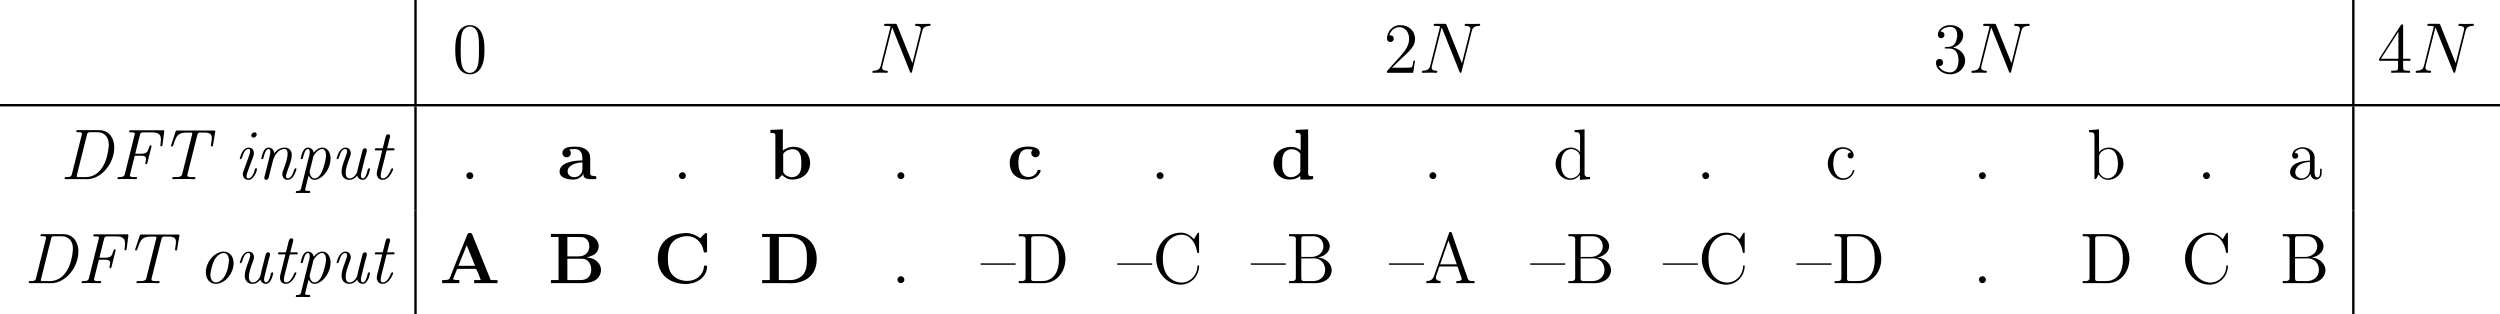 <?xml version='1.0' encoding='UTF-8'?>
<!-- This file was generated by dvisvgm 2.1.3 -->
<svg height='52.403pt' version='1.1' viewBox='-43.654 -43.654 416.663 52.403' width='416.663pt' xmlns='http://www.w3.org/2000/svg' xmlns:xlink='http://www.w3.org/1999/xlink'>
<defs>
<path d='M0.454 -0.526V-0.012H3.324V-0.526C2.953 -0.526 2.283 -0.538 2.283 -0.693C2.283 -0.717 2.295 -0.753 2.307 -0.777L2.415 -1.064C2.546 -1.375 2.666 -1.674 2.798 -1.985L2.893 -2.236C2.917 -2.331 2.965 -2.391 3.072 -2.391H6.013C6.265 -2.391 6.659 -1.136 6.898 -0.526H5.786V-0.012H9.684V-0.526H8.536C8.476 -0.813 8.273 -1.184 8.153 -1.506C7.317 -3.563 6.48 -5.607 5.667 -7.663L5.487 -8.094C5.428 -8.261 5.356 -8.381 5.093 -8.381C4.722 -8.369 4.722 -8.273 4.459 -7.627L3.921 -6.3C3.228 -4.579 2.487 -2.857 1.841 -1.136C1.71 -0.813 1.722 -0.61 1.279 -0.562C1.004 -0.526 0.729 -0.526 0.454 -0.526ZM3.168 -2.905L4.555 -6.336L5.942 -2.905H3.168Z' id='g0-65'/>
<path d='M0.466 -8.213V-7.699H1.734V-0.526H0.466V-0.012H5.487C6.635 -0.012 8.177 -0.132 8.703 -1.566C8.763 -1.745 8.799 -1.949 8.811 -2.14C8.811 -3.527 7.544 -4.292 6.372 -4.292C7.113 -4.519 7.95 -4.663 8.297 -5.535C8.393 -5.738 8.428 -5.954 8.428 -6.169C8.428 -6.994 7.831 -7.639 7.101 -7.938C6.48 -8.189 5.834 -8.213 5.177 -8.213H0.466ZM3.204 -0.526V-4.077H5.452C5.738 -4.077 6.025 -4.065 6.3 -3.933C6.922 -3.622 7.185 -2.905 7.185 -2.248C7.185 -1.65 6.958 -1.1 6.408 -0.765C6.025 -0.538 5.583 -0.526 5.153 -0.526H3.204ZM3.204 -4.471V-7.699H5.224C5.535 -7.699 5.834 -7.687 6.121 -7.544C6.623 -7.281 6.862 -6.719 6.862 -6.169C6.862 -5.583 6.599 -5.021 6.085 -4.722C5.667 -4.471 5.189 -4.471 4.71 -4.471H3.204Z' id='g0-66'/>
<path d='M5.177 -8.357C4.148 -8.261 3.24 -8.07 2.391 -7.484C1.291 -6.719 0.741 -5.416 0.741 -4.113C0.741 -3.072 1.088 -2.032 1.793 -1.255C2.714 -0.263 4.136 0.132 5.428 0.132C7.054 0.132 8.847 -0.837 8.954 -2.678V-2.75C8.954 -2.857 8.931 -2.953 8.775 -2.953H8.668C8.512 -2.953 8.44 -2.905 8.44 -2.75V-2.666C8.225 -1.231 7.054 -0.383 5.655 -0.383C4.543 -0.383 3.359 -0.861 2.821 -1.925C2.499 -2.582 2.427 -3.407 2.427 -4.113C2.427 -4.854 2.499 -5.667 2.845 -6.348C3.383 -7.376 4.567 -7.843 5.691 -7.843C7.03 -7.843 8.094 -6.814 8.345 -5.535L8.381 -5.32C8.416 -5.189 8.452 -5.129 8.608 -5.129H8.727C8.895 -5.129 8.954 -5.189 8.954 -5.32V-8.13C8.954 -8.249 8.931 -8.369 8.787 -8.369C8.596 -8.369 8.237 -7.938 7.998 -7.699L7.867 -7.568C7.843 -7.556 7.819 -7.532 7.783 -7.532C7.735 -7.532 7.603 -7.639 7.544 -7.699C6.91 -8.118 6.205 -8.369 5.44 -8.369C5.356 -8.369 5.26 -8.369 5.177 -8.357Z' id='g0-67'/>
<path d='M0.454 -8.213V-7.699H1.722V-0.526H0.454V-0.012H4.447C4.71 -0.012 4.973 0 5.248 0C7.388 0 9.552 -1.1 9.552 -4.041C9.552 -6.265 8.213 -8.225 5.236 -8.225C4.961 -8.225 4.674 -8.213 4.399 -8.213H0.454ZM3.24 -0.526V-7.699H5.189C6.241 -7.639 7.293 -7.149 7.675 -6.061C7.867 -5.523 7.902 -4.961 7.914 -4.399V-3.694C7.902 -2.726 7.759 -1.698 6.886 -1.064C6.396 -0.717 5.786 -0.526 5.189 -0.526H3.24Z' id='g0-68'/>
<path d='M1.985 -4.926V-4.937C2.271 -4.997 2.582 -5.033 2.881 -5.033C3.599 -5.033 4.196 -4.674 4.196 -3.515V-3.132C2.738 -3.132 0.395 -2.786 0.395 -1.267C0.395 -0.203 1.734 0.06 2.666 0.06H2.798C3.419 0.024 4.148 -0.359 4.352 -0.944C4.388 -0.777 4.34 -0.61 4.423 -0.442C4.651 -0.048 5.177 -0.012 5.595 -0.012H6.324C6.48 -0.012 6.528 -0.132 6.528 -0.275C6.528 -0.43 6.468 -0.526 6.276 -0.526H6.193C5.93 -0.55 5.523 -0.574 5.499 -0.837V-3.491C5.499 -4.22 5.2 -4.77 4.531 -5.117C4.029 -5.368 3.479 -5.428 2.929 -5.428C2.236 -5.428 0.861 -5.392 0.861 -4.352C0.861 -4.029 1.076 -3.706 1.47 -3.646H1.554C1.925 -3.646 2.271 -3.909 2.271 -4.352C2.271 -4.579 2.176 -4.806 1.985 -4.926ZM4.196 -2.798V-1.698C4.196 -0.885 3.587 -0.335 2.821 -0.335C2.295 -0.335 1.734 -0.693 1.734 -1.279C1.734 -2.319 2.977 -2.666 3.754 -2.762C3.897 -2.774 4.053 -2.774 4.196 -2.798Z' id='g0-97'/>
<path d='M0.418 -8.213V-7.699C0.526 -7.699 0.622 -7.711 0.729 -7.711C1.004 -7.711 1.243 -7.651 1.243 -7.293V-0.012L1.745 -0.024L2.331 -0.693C2.965 -0.215 3.3 0.06 4.101 0.06C5.643 0.06 7.03 -0.933 7.03 -2.678C7.03 -4.316 5.786 -5.404 4.256 -5.404C3.599 -5.404 3.037 -5.177 2.487 -4.794V-8.309L0.861 -8.237L0.418 -8.213ZM5.559 -2.212C5.523 -1.722 5.487 -1.255 5.153 -0.861C4.866 -0.514 4.411 -0.335 3.969 -0.335C3.443 -0.335 2.546 -0.753 2.546 -1.339V-4.148C2.606 -4.555 3.479 -4.997 4.077 -4.997C5.44 -4.997 5.571 -3.718 5.571 -2.821V-2.511C5.571 -2.403 5.571 -2.307 5.559 -2.212Z' id='g0-98'/>
<path d='M4.28 -4.926C4.125 -4.77 4.029 -4.615 4.029 -4.364C4.029 -3.981 4.28 -3.73 4.663 -3.658H4.734C5.141 -3.658 5.44 -3.969 5.44 -4.364C5.44 -5.404 3.945 -5.44 3.455 -5.44C2.726 -5.44 2.008 -5.272 1.423 -4.83C0.753 -4.328 0.442 -3.503 0.442 -2.678C0.442 -1.985 0.658 -1.255 1.16 -0.753C1.722 -0.179 2.558 0.06 3.347 0.06C4.196 0.06 5.081 -0.275 5.464 -1.064C5.499 -1.148 5.595 -1.291 5.595 -1.399C5.595 -1.53 5.487 -1.554 5.38 -1.554H5.284C5.045 -1.554 5.057 -1.351 4.985 -1.207C4.686 -0.681 4.208 -0.371 3.575 -0.371C2.128 -0.371 1.889 -1.745 1.889 -2.75C1.889 -3.622 2.032 -4.89 3.264 -4.997H3.395C3.682 -4.997 3.993 -4.985 4.28 -4.926Z' id='g0-99'/>
<path d='M4.148 -8.213V-7.699C4.244 -7.699 4.34 -7.711 4.447 -7.711C4.71 -7.711 4.973 -7.651 4.973 -7.293V-4.83C4.519 -5.189 3.969 -5.392 3.371 -5.392C1.865 -5.392 0.442 -4.471 0.442 -2.654C0.442 -1.207 1.423 0.06 3.156 0.06C3.802 0.06 4.399 -0.132 4.914 -0.55V0.06H6.456L7.042 -0.012V-0.526C6.934 -0.526 6.838 -0.514 6.731 -0.514C6.456 -0.514 6.217 -0.574 6.217 -0.944V-8.309L4.591 -8.237L4.148 -8.213ZM1.889 -2.188V-2.786C1.889 -3.467 1.937 -4.268 2.546 -4.698C2.821 -4.902 3.156 -4.997 3.491 -4.997C3.993 -4.997 4.495 -4.77 4.806 -4.376C4.854 -4.328 4.902 -4.268 4.914 -4.196V-1.375C4.914 -1.303 4.914 -1.231 4.866 -1.16C4.543 -0.669 3.933 -0.335 3.347 -0.335C2.487 -0.335 1.997 -1.028 1.925 -1.817C1.901 -1.937 1.901 -2.068 1.889 -2.188Z' id='g0-100'/>
<path d='M2.857 -8.165C2.798 -8.141 2.75 -8.046 2.75 -7.974C2.75 -7.855 2.845 -7.831 2.941 -7.831H3.24C3.467 -7.831 3.694 -7.807 3.694 -7.603C3.694 -7.52 3.67 -7.436 3.658 -7.376L2.032 -0.897C1.937 -0.383 1.614 -0.359 1.267 -0.359H1.04C0.921 -0.359 0.801 -0.335 0.801 -0.132C0.813 -0.024 0.909 -0.012 1.004 -0.012H3.909C4.113 -0.012 4.316 0 4.507 0C6.994 0 9.074 -2.714 9.074 -5.212V-5.571C8.966 -6.91 8.225 -8.177 6.551 -8.177H2.953C2.917 -8.177 2.881 -8.177 2.857 -8.165ZM8.165 -5.595C8.022 -3.491 7.089 -0.347 4.256 -0.347C4.041 -0.347 3.826 -0.359 3.61 -0.359H3.013C2.917 -0.371 2.821 -0.383 2.821 -0.502C2.821 -0.586 2.845 -0.669 2.869 -0.753L4.471 -7.173C4.555 -7.46 4.519 -7.831 5.033 -7.831H6.109C6.551 -7.831 7.006 -7.795 7.364 -7.52C7.902 -7.149 8.141 -6.528 8.165 -5.894V-5.595Z' id='g1-68'/>
<path d='M3.754 -4.256C3.969 -5.057 4.16 -5.858 4.352 -6.659L4.519 -7.317C4.603 -7.627 4.603 -7.807 5.153 -7.807H6.444C7.173 -7.807 7.986 -7.735 8.022 -6.779V-6.635C8.022 -6.42 8.01 -6.193 7.986 -5.978C7.974 -5.858 7.938 -5.738 7.938 -5.619C7.95 -5.523 8.022 -5.475 8.106 -5.475C8.333 -5.475 8.297 -5.822 8.333 -6.013C8.404 -6.659 8.524 -7.317 8.584 -7.974V-8.01C8.584 -8.094 8.548 -8.153 8.44 -8.153H3.335C3.24 -8.153 3.144 -8.165 3.037 -8.165C2.893 -8.165 2.738 -8.141 2.738 -7.95C2.738 -7.831 2.833 -7.807 2.929 -7.807H3.168C3.407 -7.807 3.682 -7.795 3.682 -7.603C3.682 -7.484 3.634 -7.34 3.599 -7.221L2.104 -1.207C1.949 -0.717 2.044 -0.359 1.16 -0.359H1.028C0.897 -0.359 0.789 -0.311 0.789 -0.143C0.789 -0.048 0.849 -0.012 0.944 -0.012C1.136 -0.012 1.327 -0.036 1.518 -0.036H2.044C2.63 -0.036 3.228 -0.012 3.814 -0.012C3.957 -0.012 4.053 -0.06 4.053 -0.227C4.053 -0.323 3.981 -0.359 3.897 -0.359H3.527C3.192 -0.359 2.857 -0.383 2.857 -0.622C2.857 -0.705 2.881 -0.789 2.905 -0.861L3.599 -3.634C3.634 -3.73 3.599 -3.909 3.802 -3.909H4.758C5.129 -3.909 5.547 -3.873 5.547 -3.371C5.535 -3.144 5.464 -2.917 5.428 -2.69V-2.654C5.428 -2.558 5.487 -2.511 5.583 -2.511H5.643C5.786 -2.546 5.822 -2.905 5.87 -3.096L6.336 -4.949C6.372 -5.129 6.468 -5.368 6.468 -5.535C6.468 -5.619 6.42 -5.655 6.312 -5.655C6.013 -5.655 6.049 -4.806 5.631 -4.471C5.332 -4.256 4.914 -4.244 4.543 -4.244H4.435C4.208 -4.244 3.981 -4.256 3.754 -4.256Z' id='g1-70'/>
<path d='M2.965 -8.106C2.845 -8.058 2.809 -7.771 2.738 -7.603L2.092 -5.655C2.08 -5.631 2.08 -5.595 2.08 -5.571C2.08 -5.475 2.14 -5.452 2.224 -5.452C2.475 -5.452 2.534 -5.966 2.642 -6.229C2.786 -6.599 2.929 -7.006 3.204 -7.293C3.61 -7.723 4.232 -7.771 4.782 -7.771H5.38C5.475 -7.771 5.631 -7.771 5.631 -7.627C5.631 -7.46 5.547 -7.281 5.511 -7.113L4.041 -1.231C3.993 -1.052 3.969 -0.849 3.885 -0.681C3.742 -0.395 3.312 -0.359 3.001 -0.359H2.499C2.391 -0.359 2.319 -0.311 2.295 -0.203V-0.12C2.307 -0.024 2.403 -0.012 2.487 -0.012C2.714 -0.012 2.929 -0.024 3.156 -0.036H5.165C5.428 -0.036 5.667 0 5.93 0C6.061 0 6.157 -0.072 6.157 -0.215C6.157 -0.347 6.037 -0.371 5.93 -0.371C5.858 -0.371 5.786 -0.359 5.727 -0.359H5.547C5.236 -0.359 4.83 -0.371 4.806 -0.574V-0.622C4.806 -0.693 4.818 -0.753 4.83 -0.825L6.408 -7.137C6.504 -7.46 6.516 -7.783 6.958 -7.783C7.042 -7.783 7.125 -7.771 7.197 -7.771H7.627C8.165 -7.771 8.883 -7.711 8.883 -6.946C8.883 -6.48 8.763 -6.049 8.727 -5.595C8.727 -5.499 8.811 -5.452 8.895 -5.452C9.026 -5.452 9.062 -5.535 9.086 -5.655L9.385 -7.508C9.409 -7.663 9.468 -7.831 9.468 -7.986C9.468 -8.106 9.337 -8.118 9.253 -8.118H3.049C3.013 -8.118 2.989 -8.118 2.965 -8.106Z' id='g1-84'/>
<path d='M2.367 -5.272C1.578 -5.165 1.219 -4.232 1.04 -3.646C1.016 -3.587 0.992 -3.515 0.992 -3.455C0.992 -3.371 1.076 -3.335 1.16 -3.335C1.506 -3.335 1.506 -5.033 2.463 -5.033C2.642 -5.033 2.726 -4.878 2.726 -4.686C2.726 -4.376 2.606 -4.077 2.499 -3.79C2.236 -3.061 1.961 -2.307 1.698 -1.578C1.602 -1.339 1.506 -1.1 1.506 -0.837C1.506 -0.299 1.817 0.108 2.463 0.108C3.288 0.108 3.862 -1.267 3.862 -1.722C3.862 -1.793 3.79 -1.829 3.706 -1.829C3.491 -1.829 3.455 -1.47 3.407 -1.291C3.264 -0.837 2.953 -0.132 2.403 -0.132C2.212 -0.132 2.128 -0.299 2.128 -0.466C2.128 -0.753 2.236 -1.064 2.343 -1.339C2.558 -1.925 2.774 -2.523 2.989 -3.108C3.132 -3.491 3.347 -3.909 3.347 -4.328C3.347 -4.794 3.096 -5.272 2.451 -5.272H2.367ZM3.371 -7.807C3.132 -7.771 2.905 -7.532 2.905 -7.281C2.905 -7.077 3.084 -6.934 3.288 -6.934C3.575 -6.934 3.814 -7.197 3.814 -7.46C3.814 -7.663 3.646 -7.819 3.443 -7.819C3.419 -7.819 3.395 -7.807 3.371 -7.807Z' id='g1-105'/>
<path d='M3.168 -4.292L3.132 -4.507C3.013 -4.973 2.666 -5.272 2.212 -5.272C1.399 -5.272 1.16 -4.148 1.028 -3.634C1.016 -3.587 0.992 -3.515 0.992 -3.455C0.992 -3.383 1.052 -3.347 1.124 -3.347C1.375 -3.347 1.375 -3.587 1.411 -3.766C1.542 -4.244 1.745 -5.033 2.2 -5.033C2.439 -5.033 2.499 -4.758 2.499 -4.555C2.499 -4.244 2.415 -3.945 2.343 -3.646L1.518 -0.359C1.506 -0.299 1.494 -0.227 1.494 -0.167C1.494 -0.012 1.614 0.108 1.781 0.108C2.128 0.108 2.2 -0.179 2.271 -0.454L2.929 -3.072C3.132 -3.885 3.826 -5.033 4.818 -5.033H4.866C5.284 -5.033 5.38 -4.591 5.38 -4.268C5.38 -3.443 5.009 -2.511 4.734 -1.722C4.627 -1.423 4.495 -1.112 4.495 -0.801C4.495 -0.359 4.818 0.108 5.356 0.108C6.217 0.108 6.635 -0.921 6.814 -1.518C6.826 -1.566 6.85 -1.626 6.85 -1.686V-1.722C6.85 -1.793 6.779 -1.817 6.695 -1.817C6.36 -1.817 6.372 -0.634 5.715 -0.227C5.619 -0.167 5.499 -0.132 5.38 -0.132C5.165 -0.132 5.117 -0.323 5.117 -0.49C5.117 -0.598 5.141 -0.717 5.165 -0.813L5.2 -0.956C5.487 -1.913 6.073 -3.037 6.073 -4.077C6.073 -4.842 5.547 -5.272 4.854 -5.272C4.196 -5.272 3.479 -4.854 3.168 -4.292Z' id='g1-110'/>
<path d='M4.113 -5.272C2.534 -5.081 1.315 -3.383 1.315 -1.829C1.315 -0.909 1.805 0.108 2.989 0.108H3.108C4.674 -0.036 5.942 -1.745 5.942 -3.312C5.942 -4.22 5.499 -5.272 4.244 -5.272H4.113ZM5.165 -3.718C5.069 -2.702 4.818 -1.387 4.017 -0.634C3.754 -0.383 3.371 -0.132 3.001 -0.132C2.319 -0.132 2.08 -0.825 2.08 -1.387V-1.494C2.104 -1.865 2.188 -2.212 2.271 -2.57C2.463 -3.312 2.726 -4.077 3.312 -4.603C3.563 -4.818 3.909 -5.033 4.268 -5.033H4.292C4.902 -5.033 5.141 -4.388 5.165 -3.921V-3.718Z' id='g1-111'/>
<path d='M2.307 -0.61C2.523 -0.155 2.857 0.108 3.288 0.108C3.826 0.108 4.328 -0.227 4.686 -0.538C5.464 -1.279 5.966 -2.379 5.966 -3.467C5.966 -4.256 5.583 -5.272 4.591 -5.272C4.005 -5.272 3.515 -4.842 3.144 -4.411C3.12 -4.89 2.69 -5.272 2.212 -5.272C1.351 -5.272 1.112 -3.981 1.028 -3.599C1.016 -3.551 0.992 -3.503 0.992 -3.455C0.992 -3.347 1.076 -3.347 1.136 -3.347C1.243 -3.347 1.303 -3.359 1.339 -3.467C1.518 -4.029 1.662 -5.033 2.188 -5.033C2.427 -5.033 2.499 -4.77 2.499 -4.555C2.499 -4.077 2.319 -3.599 2.212 -3.144L1.148 1.136C1.1 1.327 1.064 1.53 0.992 1.71C0.909 1.913 0.717 1.949 0.514 1.961H0.383C0.287 1.961 0.167 1.997 0.167 2.152V2.212C0.179 2.283 0.251 2.307 0.323 2.307C0.371 2.307 0.43 2.295 0.466 2.295H0.61C0.777 2.283 0.933 2.283 1.1 2.283C1.53 2.283 1.973 2.307 2.403 2.307C2.523 2.307 2.582 2.224 2.582 2.104C2.582 1.949 2.403 1.937 2.212 1.937H2.092C1.901 1.937 1.734 1.925 1.734 1.781V1.745C1.734 1.662 1.757 1.566 1.781 1.482L1.901 1.004C2.032 0.466 2.164 -0.072 2.307 -0.61ZM5.2 -3.778C5.165 -3.347 5.057 -2.917 4.949 -2.499C4.722 -1.59 4.232 -0.167 3.312 -0.132H3.276C2.726 -0.132 2.475 -0.897 2.475 -1.279C2.487 -1.399 2.534 -1.518 2.558 -1.638L2.989 -3.324C3.025 -3.491 3.049 -3.682 3.12 -3.838C3.3 -4.232 3.921 -5.033 4.555 -5.033H4.591C5.069 -4.997 5.212 -4.399 5.212 -4.005C5.212 -3.933 5.212 -3.85 5.2 -3.778Z' id='g1-112'/>
<path d='M2.331 -4.806C2.283 -4.686 2.26 -4.555 2.236 -4.423L1.566 -1.745C1.494 -1.47 1.411 -1.184 1.411 -0.909C1.411 -0.49 1.674 0.108 2.391 0.108C3.276 0.108 3.838 -0.873 4.101 -1.518C4.125 -1.578 4.16 -1.65 4.16 -1.722C4.16 -1.781 4.113 -1.805 4.053 -1.817C3.766 -1.817 3.754 -1.542 3.67 -1.351C3.431 -0.837 3.025 -0.132 2.415 -0.132C2.188 -0.132 2.08 -0.299 2.08 -0.574V-0.705C2.092 -0.921 2.14 -1.124 2.188 -1.339L3.025 -4.663C3.061 -4.77 3.072 -4.806 3.168 -4.806H4.005C4.053 -4.806 4.113 -4.794 4.172 -4.794C4.304 -4.794 4.376 -4.866 4.376 -4.997C4.376 -5.141 4.292 -5.165 4.148 -5.165C4.065 -5.165 3.981 -5.153 3.897 -5.153H3.144C3.264 -5.583 3.359 -6.025 3.467 -6.456L3.587 -6.898C3.61 -6.994 3.634 -7.077 3.646 -7.173C3.646 -7.388 3.503 -7.484 3.347 -7.484C2.941 -7.484 2.905 -7.089 2.821 -6.791L2.463 -5.356C2.439 -5.248 2.439 -5.141 2.283 -5.141C2.224 -5.141 2.164 -5.153 2.128 -5.153H1.518C1.459 -5.153 1.399 -5.165 1.339 -5.165C1.207 -5.165 1.088 -5.093 1.088 -4.961S1.172 -4.806 1.279 -4.806H2.331Z' id='g1-116'/>
<path d='M4.435 -0.61C4.495 -0.179 4.926 0.108 5.344 0.108C6.265 0.108 6.563 -1.566 6.563 -1.71C6.563 -1.793 6.492 -1.817 6.432 -1.817C6.181 -1.817 6.169 -1.578 6.133 -1.375C6.013 -0.933 5.81 -0.132 5.356 -0.132C5.153 -0.132 5.045 -0.359 5.045 -0.61C5.045 -0.897 5.129 -1.207 5.212 -1.494L5.798 -3.85C5.882 -4.16 6.037 -4.567 6.037 -4.866C6.037 -5.021 5.906 -5.153 5.738 -5.153C5.416 -5.153 5.308 -4.878 5.26 -4.615L4.579 -1.913C4.483 -1.566 4.471 -1.219 4.28 -0.897C4.041 -0.514 3.646 -0.132 3.18 -0.132H3.084C2.642 -0.215 2.511 -0.61 2.511 -1.016C2.511 -1.865 2.857 -2.726 3.144 -3.515C3.252 -3.778 3.359 -4.077 3.359 -4.352C3.359 -4.902 2.965 -5.272 2.499 -5.272C1.626 -5.272 1.231 -4.268 1.04 -3.646C1.016 -3.587 0.992 -3.515 0.992 -3.455C0.992 -3.371 1.076 -3.335 1.16 -3.335C1.53 -3.335 1.47 -5.033 2.451 -5.033C2.678 -5.033 2.738 -4.83 2.738 -4.639C2.738 -4.435 2.654 -4.208 2.594 -4.017C2.295 -3.132 1.829 -2.176 1.829 -1.255V-1.124C1.901 -0.347 2.367 0.108 3.108 0.108C3.479 0.108 3.838 -0.024 4.125 -0.287C4.232 -0.395 4.328 -0.514 4.435 -0.61Z' id='g1-117'/>
<path d='M5.356 -3.826C5.356 -4.818 5.296 -5.786 4.866 -6.695C4.376 -7.687 3.515 -7.95 2.929 -7.95C2.236 -7.95 1.387 -7.603 0.944 -6.611C0.61 -5.858 0.49 -5.117 0.49 -3.826C0.49 -2.666 0.574 -1.793 1.004 -0.944C1.47 -0.036 2.295 0.251 2.917 0.251C3.957 0.251 4.555 -0.371 4.902 -1.064C5.332 -1.961 5.356 -3.132 5.356 -3.826ZM2.917 0.012C2.534 0.012 1.757 -0.203 1.53 -1.506C1.399 -2.224 1.399 -3.132 1.399 -3.969C1.399 -4.949 1.399 -5.834 1.59 -6.539C1.793 -7.34 2.403 -7.711 2.917 -7.711C3.371 -7.711 4.065 -7.436 4.292 -6.408C4.447 -5.727 4.447 -4.782 4.447 -3.969C4.447 -3.168 4.447 -2.26 4.316 -1.53C4.089 -0.215 3.335 0.012 2.917 0.012Z' id='g4-48'/>
<path d='M5.26 -2.008H4.997C4.961 -1.805 4.866 -1.148 4.746 -0.956C4.663 -0.849 3.981 -0.849 3.622 -0.849H1.411C1.734 -1.124 2.463 -1.889 2.774 -2.176C4.591 -3.85 5.26 -4.471 5.26 -5.655C5.26 -7.03 4.172 -7.95 2.786 -7.95S0.586 -6.767 0.586 -5.738C0.586 -5.129 1.112 -5.129 1.148 -5.129C1.399 -5.129 1.71 -5.308 1.71 -5.691C1.71 -6.025 1.482 -6.253 1.148 -6.253C1.04 -6.253 1.016 -6.253 0.98 -6.241C1.207 -7.054 1.853 -7.603 2.63 -7.603C3.646 -7.603 4.268 -6.755 4.268 -5.655C4.268 -4.639 3.682 -3.754 3.001 -2.989L0.586 -0.287V0H4.949L5.26 -2.008Z' id='g4-50'/>
<path d='M2.2 -4.292C1.997 -4.28 1.949 -4.268 1.949 -4.16C1.949 -4.041 2.008 -4.041 2.224 -4.041H2.774C3.79 -4.041 4.244 -3.204 4.244 -2.056C4.244 -0.49 3.431 -0.072 2.845 -0.072C2.271 -0.072 1.291 -0.347 0.944 -1.136C1.327 -1.076 1.674 -1.291 1.674 -1.722C1.674 -2.068 1.423 -2.307 1.088 -2.307C0.801 -2.307 0.49 -2.14 0.49 -1.686C0.49 -0.622 1.554 0.251 2.881 0.251C4.304 0.251 5.356 -0.837 5.356 -2.044C5.356 -3.144 4.471 -4.005 3.324 -4.208C4.364 -4.507 5.033 -5.38 5.033 -6.312C5.033 -7.257 4.053 -7.95 2.893 -7.95C1.698 -7.95 0.813 -7.221 0.813 -6.348C0.813 -5.87 1.184 -5.774 1.363 -5.774C1.614 -5.774 1.901 -5.954 1.901 -6.312C1.901 -6.695 1.614 -6.862 1.351 -6.862C1.279 -6.862 1.255 -6.862 1.219 -6.85C1.674 -7.663 2.798 -7.663 2.857 -7.663C3.252 -7.663 4.029 -7.484 4.029 -6.312C4.029 -6.085 3.993 -5.416 3.646 -4.902C3.288 -4.376 2.881 -4.34 2.558 -4.328L2.2 -4.292Z' id='g4-51'/>
<path d='M4.316 -7.783C4.316 -8.01 4.316 -8.07 4.148 -8.07C4.053 -8.07 4.017 -8.07 3.921 -7.926L0.323 -2.343V-1.997H3.467V-0.909C3.467 -0.466 3.443 -0.347 2.57 -0.347H2.331V0C2.606 -0.024 3.551 -0.024 3.885 -0.024S5.177 -0.024 5.452 0V-0.347H5.212C4.352 -0.347 4.316 -0.466 4.316 -0.909V-1.997H5.523V-2.343H4.316V-7.783ZM3.527 -6.85V-2.343H0.622L3.527 -6.85Z' id='g4-52'/>
<path d='M8.847 -6.91C8.978 -7.424 9.17 -7.783 10.078 -7.819C10.114 -7.819 10.258 -7.831 10.258 -8.034C10.258 -8.165 10.15 -8.165 10.102 -8.165C9.863 -8.165 9.253 -8.141 9.014 -8.141H8.44C8.273 -8.141 8.058 -8.165 7.89 -8.165C7.819 -8.165 7.675 -8.165 7.675 -7.938C7.675 -7.819 7.771 -7.819 7.855 -7.819C8.572 -7.795 8.62 -7.52 8.62 -7.305C8.62 -7.197 8.608 -7.161 8.572 -6.994L7.221 -1.602L4.663 -7.962C4.579 -8.153 4.567 -8.165 4.304 -8.165H2.845C2.606 -8.165 2.499 -8.165 2.499 -7.938C2.499 -7.819 2.582 -7.819 2.809 -7.819C2.869 -7.819 3.575 -7.819 3.575 -7.711C3.575 -7.687 3.551 -7.592 3.539 -7.556L1.949 -1.219C1.805 -0.634 1.518 -0.383 0.729 -0.347C0.669 -0.347 0.55 -0.335 0.55 -0.12C0.55 0 0.669 0 0.705 0C0.944 0 1.554 -0.024 1.793 -0.024H2.367C2.534 -0.024 2.738 0 2.905 0C2.989 0 3.12 0 3.12 -0.227C3.12 -0.335 3.001 -0.347 2.953 -0.347C2.558 -0.359 2.176 -0.43 2.176 -0.861C2.176 -0.956 2.2 -1.064 2.224 -1.16L3.838 -7.556C3.909 -7.436 3.909 -7.412 3.957 -7.305L6.802 -0.215C6.862 -0.072 6.886 0 6.994 0C7.113 0 7.125 -0.036 7.173 -0.239L8.847 -6.91Z' id='g2-78'/>
<path d='M0 -3.312V-3.072H5.834V-3.312H0Z' id='g3-21'/>
<path d='M1.53 -1.16C1.279 -1.112 1.04 -0.897 1.04 -0.598C1.04 -0.287 1.303 -0.012 1.614 -0.012S2.2 -0.251 2.2 -0.586C2.2 -0.897 1.937 -1.172 1.626 -1.172C1.59 -1.172 1.566 -1.16 1.53 -1.16Z' id='g3-46'/>
<path d='M0.371 -0.359V-0.012H2.738V-0.359C2.415 -0.359 1.937 -0.526 1.937 -0.933C1.937 -1.076 2.008 -1.219 2.056 -1.375C2.128 -1.602 2.212 -1.829 2.295 -2.056C2.403 -2.355 2.451 -2.798 2.666 -2.798H5.44C5.595 -2.798 5.607 -2.666 5.643 -2.558L5.894 -1.841C5.99 -1.566 6.085 -1.279 6.181 -1.004C6.217 -0.921 6.265 -0.813 6.265 -0.717C6.265 -0.371 5.691 -0.359 5.368 -0.359V-0.012H8.393V-0.359H8.118C7.843 -0.359 7.568 -0.371 7.412 -0.526C7.269 -0.681 7.209 -0.921 7.149 -1.124C6.3 -3.431 5.523 -5.75 4.722 -8.058C4.663 -8.273 4.627 -8.548 4.376 -8.548C4.232 -8.548 4.16 -8.464 4.136 -8.333L4.041 -8.07C3.3 -5.846 2.499 -3.622 1.71 -1.399C1.53 -0.849 1.291 -0.359 0.371 -0.359ZM2.666 -3.144L4.053 -7.113L5.44 -3.144H2.666Z' id='g3-65'/>
<path d='M0.514 -8.177V-7.831H0.909C1.303 -7.831 1.662 -7.783 1.662 -7.34C1.662 -7.257 1.65 -7.185 1.65 -7.113V-0.885C1.65 -0.406 1.279 -0.359 0.885 -0.359H0.514V-0.012H4.125C4.352 -0.012 4.591 0 4.83 0C5.87 0 7.221 -0.406 7.556 -1.698C7.603 -1.841 7.627 -2.008 7.627 -2.164C7.627 -3.371 6.408 -4.268 5.332 -4.268C5.511 -4.34 5.703 -4.364 5.882 -4.435C6.635 -4.698 7.305 -5.344 7.305 -6.169C7.305 -7.018 6.587 -7.699 5.834 -7.986C5.38 -8.153 4.89 -8.189 4.411 -8.189C4.184 -8.189 3.957 -8.177 3.73 -8.177H0.514ZM2.558 -4.136H4.184C4.352 -4.136 4.531 -4.148 4.698 -4.148C5.858 -4.148 6.539 -3.216 6.539 -2.236C6.539 -1.076 5.631 -0.347 4.447 -0.347C4.268 -0.347 4.101 -0.359 3.933 -0.359H3.013C2.69 -0.359 2.558 -0.478 2.558 -0.801V-4.136ZM2.558 -4.376V-7.4C2.558 -7.711 2.69 -7.831 3.001 -7.831H4.483C5.212 -7.831 5.774 -7.58 6.109 -6.85C6.193 -6.635 6.253 -6.396 6.253 -6.157C6.253 -5.021 5.248 -4.376 4.184 -4.376H2.558Z' id='g3-66'/>
<path d='M6.934 -7.34C6.348 -7.986 5.643 -8.428 4.734 -8.428C2.403 -8.428 0.646 -6.36 0.646 -4.089C0.646 -1.829 2.379 0.239 4.722 0.239H4.902C6.372 0.143 7.639 -1.004 7.783 -2.63C7.795 -2.69 7.795 -2.738 7.795 -2.798C7.795 -2.893 7.783 -3.001 7.663 -3.001C7.472 -3.001 7.532 -2.618 7.484 -2.415C7.293 -1.184 6.229 -0.108 4.89 -0.108C4.005 -0.108 3.132 -0.55 2.57 -1.243C1.913 -2.044 1.757 -3.168 1.757 -4.16C1.757 -4.914 1.865 -5.738 2.236 -6.42C2.75 -7.388 3.742 -8.082 4.878 -8.082C6.396 -8.082 7.209 -6.623 7.436 -5.38C7.448 -5.26 7.424 -5.033 7.627 -5.033C7.759 -5.033 7.795 -5.093 7.795 -5.189V-8.285C7.795 -8.357 7.759 -8.428 7.675 -8.428C7.58 -8.428 7.52 -8.297 7.472 -8.225L7.137 -7.687C7.066 -7.568 6.994 -7.46 6.934 -7.34Z' id='g3-67'/>
<path d='M0.502 -8.177V-7.831H0.885C1.279 -7.831 1.65 -7.783 1.65 -7.329C1.65 -7.245 1.638 -7.173 1.638 -7.101V-0.885C1.638 -0.418 1.279 -0.347 0.921 -0.347C0.777 -0.347 0.634 -0.359 0.502 -0.359V-0.012H3.754C3.993 -0.012 4.232 0 4.483 0C5.368 0 6.169 -0.227 6.922 -0.873C7.831 -1.674 8.285 -2.857 8.285 -4.053C8.285 -6.109 6.946 -8.189 4.435 -8.189C4.184 -8.189 3.933 -8.177 3.694 -8.177H0.502ZM7.185 -3.575C7.089 -2.188 6.671 -0.933 5.153 -0.454C4.794 -0.359 4.435 -0.359 4.065 -0.359H3.049C2.809 -0.359 2.57 -0.383 2.57 -0.765C2.57 -0.861 2.582 -0.944 2.582 -1.028V-6.958C2.582 -7.066 2.57 -7.185 2.57 -7.305C2.57 -7.615 2.57 -7.831 3.132 -7.831H4.16C4.997 -7.831 5.834 -7.651 6.504 -6.779C7.113 -5.966 7.197 -4.926 7.197 -3.957C7.197 -3.826 7.197 -3.706 7.185 -3.575Z' id='g3-68'/>
<path d='M1.255 -4.399C1.542 -4.854 2.068 -5.093 2.594 -5.093C3.276 -5.093 3.826 -4.399 3.826 -3.742V-3.096C2.618 -3.096 0.514 -2.762 0.514 -1.124V-1.004C0.622 -0.191 1.614 0.12 2.319 0.12C2.941 0.12 3.718 -0.263 3.897 -0.921H3.909C3.945 -0.359 4.352 0.048 4.83 0.048C5.332 0.048 5.727 -0.383 5.774 -0.873V-1.745H5.511V-1.16C5.511 -0.813 5.452 -0.299 5.057 -0.299C4.674 -0.299 4.591 -0.813 4.591 -1.112C4.591 -1.243 4.603 -1.375 4.603 -1.506V-3.168C4.603 -3.3 4.615 -3.443 4.615 -3.575C4.615 -4.698 3.575 -5.332 2.594 -5.332C1.829 -5.332 0.861 -4.878 0.861 -3.945C0.861 -3.599 1.088 -3.407 1.375 -3.407S1.865 -3.634 1.865 -3.909C1.865 -4.208 1.638 -4.399 1.351 -4.399H1.255ZM3.826 -2.881V-1.745C3.826 -0.897 3.288 -0.132 2.439 -0.132C1.985 -0.132 1.375 -0.49 1.375 -1.1C1.375 -2.152 2.331 -2.69 3.324 -2.833C3.491 -2.857 3.658 -2.845 3.826 -2.881Z' id='g3-97'/>
<path d='M0.335 -8.177V-7.831H0.526C0.885 -7.831 1.243 -7.795 1.243 -7.233V-0.012L1.494 -0.036L1.638 -0.239L1.925 -0.789C2.331 -0.275 2.798 0.108 3.503 0.108C4.914 0.108 6.073 -1.124 6.073 -2.594C6.073 -3.981 5.021 -5.272 3.634 -5.272C3.037 -5.272 2.283 -4.985 2.008 -4.471L1.997 -8.309L0.335 -8.177ZM5.141 -2.307C5.093 -1.734 5.033 -1.219 4.686 -0.777C4.376 -0.383 3.909 -0.132 3.431 -0.132C2.941 -0.132 2.487 -0.418 2.2 -0.837C2.116 -0.98 2.02 -1.112 2.02 -1.303V-3.288C2.02 -3.443 2.008 -3.599 2.008 -3.754C2.008 -4.471 2.845 -5.021 3.551 -5.021C4.866 -5.021 5.153 -3.563 5.153 -2.57C5.153 -2.487 5.153 -2.391 5.141 -2.307Z' id='g3-98'/>
<path d='M4.316 -4.447C4.28 -4.447 4.256 -4.459 4.22 -4.459C3.945 -4.459 3.73 -4.232 3.73 -3.957C3.73 -3.658 3.957 -3.455 4.22 -3.455C4.495 -3.455 4.734 -3.646 4.734 -3.969C4.734 -4.949 3.658 -5.332 2.893 -5.332C1.447 -5.332 0.418 -3.981 0.418 -2.594C0.418 -1.219 1.447 0.108 2.929 0.108C3.73 0.108 4.435 -0.323 4.782 -1.148C4.806 -1.219 4.854 -1.327 4.854 -1.423V-1.47C4.842 -1.518 4.794 -1.542 4.746 -1.542C4.567 -1.542 4.567 -1.363 4.531 -1.243C4.304 -0.61 3.694 -0.155 3.025 -0.155C1.757 -0.155 1.339 -1.578 1.339 -2.57C1.339 -3.551 1.65 -5.069 2.989 -5.069C3.467 -5.069 4.029 -4.854 4.316 -4.447Z' id='g3-99'/>
<path d='M3.587 -8.177V-7.831H3.73C4.208 -7.831 4.495 -7.807 4.495 -7.089V-4.519C4.113 -4.985 3.599 -5.272 2.989 -5.272C1.53 -5.272 0.418 -4.005 0.418 -2.57C0.418 -1.303 1.327 0.108 2.881 0.108C3.527 0.108 3.981 -0.167 4.471 -0.705V0.108L6.157 -0.012V-0.359H5.966C5.607 -0.359 5.248 -0.395 5.248 -0.956V-8.309L3.587 -8.177ZM1.339 -2.295V-2.475C1.339 -3.347 1.447 -4.256 2.271 -4.806C2.511 -4.949 2.774 -5.021 3.037 -5.021C3.634 -5.021 4.483 -4.543 4.483 -3.79C4.483 -3.634 4.471 -3.479 4.471 -3.324V-1.351C4.471 -0.669 3.527 -0.132 2.941 -0.132C2.056 -0.132 1.494 -0.968 1.387 -1.829C1.363 -1.985 1.363 -2.14 1.339 -2.295Z' id='g3-100'/>
</defs>
<g id='page1'>
<rect height='17.335' width='0.399' x='25.395' y='-43.654'/>
<use x='31.73' xlink:href='#g4-48' y='-31.519'/>
<use x='101.19' xlink:href='#g2-78' y='-31.519'/>
<use x='186.926' xlink:href='#g4-50' y='-31.519'/>
<use x='192.779' xlink:href='#g2-78' y='-31.519'/>
<use x='278.514' xlink:href='#g4-51' y='-31.519'/>
<use x='284.367' xlink:href='#g2-78' y='-31.519'/>
<rect height='17.335' width='0.399' x='348.364' y='-43.654'/>
<use x='352.548' xlink:href='#g4-52' y='-31.519'/>
<use x='358.401' xlink:href='#g2-78' y='-31.519'/>
<rect height='0.399' width='416.663' x='-43.654' y='-26.319'/>
<use x='-33.692' xlink:href='#g1-68' y='-13.786'/>
<use x='-24.866' xlink:href='#g1-70' y='-13.786'/>
<use x='-17.236' xlink:href='#g1-84' y='-13.786'/>
<use x='-4.686' xlink:href='#g1-105' y='-13.786'/>
<use x='-1.1' xlink:href='#g1-110' y='-13.786'/>
<use x='5.473' xlink:href='#g1-112' y='-13.786'/>
<use x='11.45' xlink:href='#g1-117' y='-13.786'/>
<use x='17.724' xlink:href='#g1-116' y='-13.786'/>
<rect height='17.335' width='0.399' x='25.395' y='-25.92'/>
<use x='33.031' xlink:href='#g3-46' y='-13.786'/>
<use x='49.214' xlink:href='#g0-97' y='-13.786'/>
<use x='68.462' xlink:href='#g3-46' y='-13.786'/>
<use x='84.331' xlink:href='#g0-98' y='-13.786'/>
<use x='104.876' xlink:href='#g3-46' y='-13.786'/>
<use x='124.189' xlink:href='#g0-99' y='-13.786'/>
<use x='148.069' xlink:href='#g3-46' y='-13.786'/>
<use x='168.151' xlink:href='#g0-100' y='-13.786'/>
<use x='193.538' xlink:href='#g3-46' y='-13.786'/>
<use x='215.19' xlink:href='#g3-100' y='-13.786'/>
<use x='239.007' xlink:href='#g3-46' y='-13.786'/>
<use x='260.549' xlink:href='#g3-99' y='-13.786'/>
<use x='285.127' xlink:href='#g3-46' y='-13.786'/>
<use x='304.178' xlink:href='#g3-98' y='-13.786'/>
<use x='322.469' xlink:href='#g3-46' y='-13.786'/>
<use x='337.509' xlink:href='#g3-97' y='-13.786'/>
<rect height='17.335' width='0.399' x='348.364' y='-25.92'/>
<use x='-39.669' xlink:href='#g1-68' y='3.549'/>
<use x='-30.843' xlink:href='#g1-70' y='3.549'/>
<use x='-23.212' xlink:href='#g1-84' y='3.549'/>
<use x='-10.662' xlink:href='#g1-111' y='3.549'/>
<use x='-4.686' xlink:href='#g1-117' y='3.549'/>
<use x='1.589' xlink:href='#g1-116' y='3.549'/>
<use x='5.473' xlink:href='#g1-112' y='3.549'/>
<use x='11.45' xlink:href='#g1-117' y='3.549'/>
<use x='17.724' xlink:href='#g1-116' y='3.549'/>
<rect height='17.335' width='0.399' x='25.395' y='-8.585'/>
<use x='29.579' xlink:href='#g0-65' y='3.549'/>
<use x='47.703' xlink:href='#g0-66' y='3.549'/>
<use x='65.232' xlink:href='#g0-67' y='3.549'/>
<use x='82.913' xlink:href='#g0-68' y='3.549'/>
<use x='104.876' xlink:href='#g3-46' y='3.549'/>
<use x='119.782' xlink:href='#g3-21' y='3.549'/>
<use x='125.634' xlink:href='#g3-68' y='3.549'/>
<use x='142.542' xlink:href='#g3-21' y='3.549'/>
<use x='148.394' xlink:href='#g3-67' y='3.549'/>
<use x='164.816' xlink:href='#g3-21' y='3.549'/>
<use x='170.668' xlink:href='#g3-66' y='3.549'/>
<use x='187.851' xlink:href='#g3-21' y='3.549'/>
<use x='193.702' xlink:href='#g3-65' y='3.549'/>
<use x='211.371' xlink:href='#g3-21' y='3.549'/>
<use x='217.223' xlink:href='#g3-66' y='3.549'/>
<use x='233.481' xlink:href='#g3-21' y='3.549'/>
<use x='239.332' xlink:href='#g3-67' y='3.549'/>
<use x='255.755' xlink:href='#g3-21' y='3.549'/>
<use x='261.606' xlink:href='#g3-68' y='3.549'/>
<use x='285.127' xlink:href='#g3-46' y='3.549'/>
<use x='302.96' xlink:href='#g3-68' y='3.549'/>
<use x='319.868' xlink:href='#g3-67' y='3.549'/>
<use x='336.291' xlink:href='#g3-66' y='3.549'/>
<rect height='17.335' width='0.399' x='348.364' y='-8.585'/>
</g>
</svg>